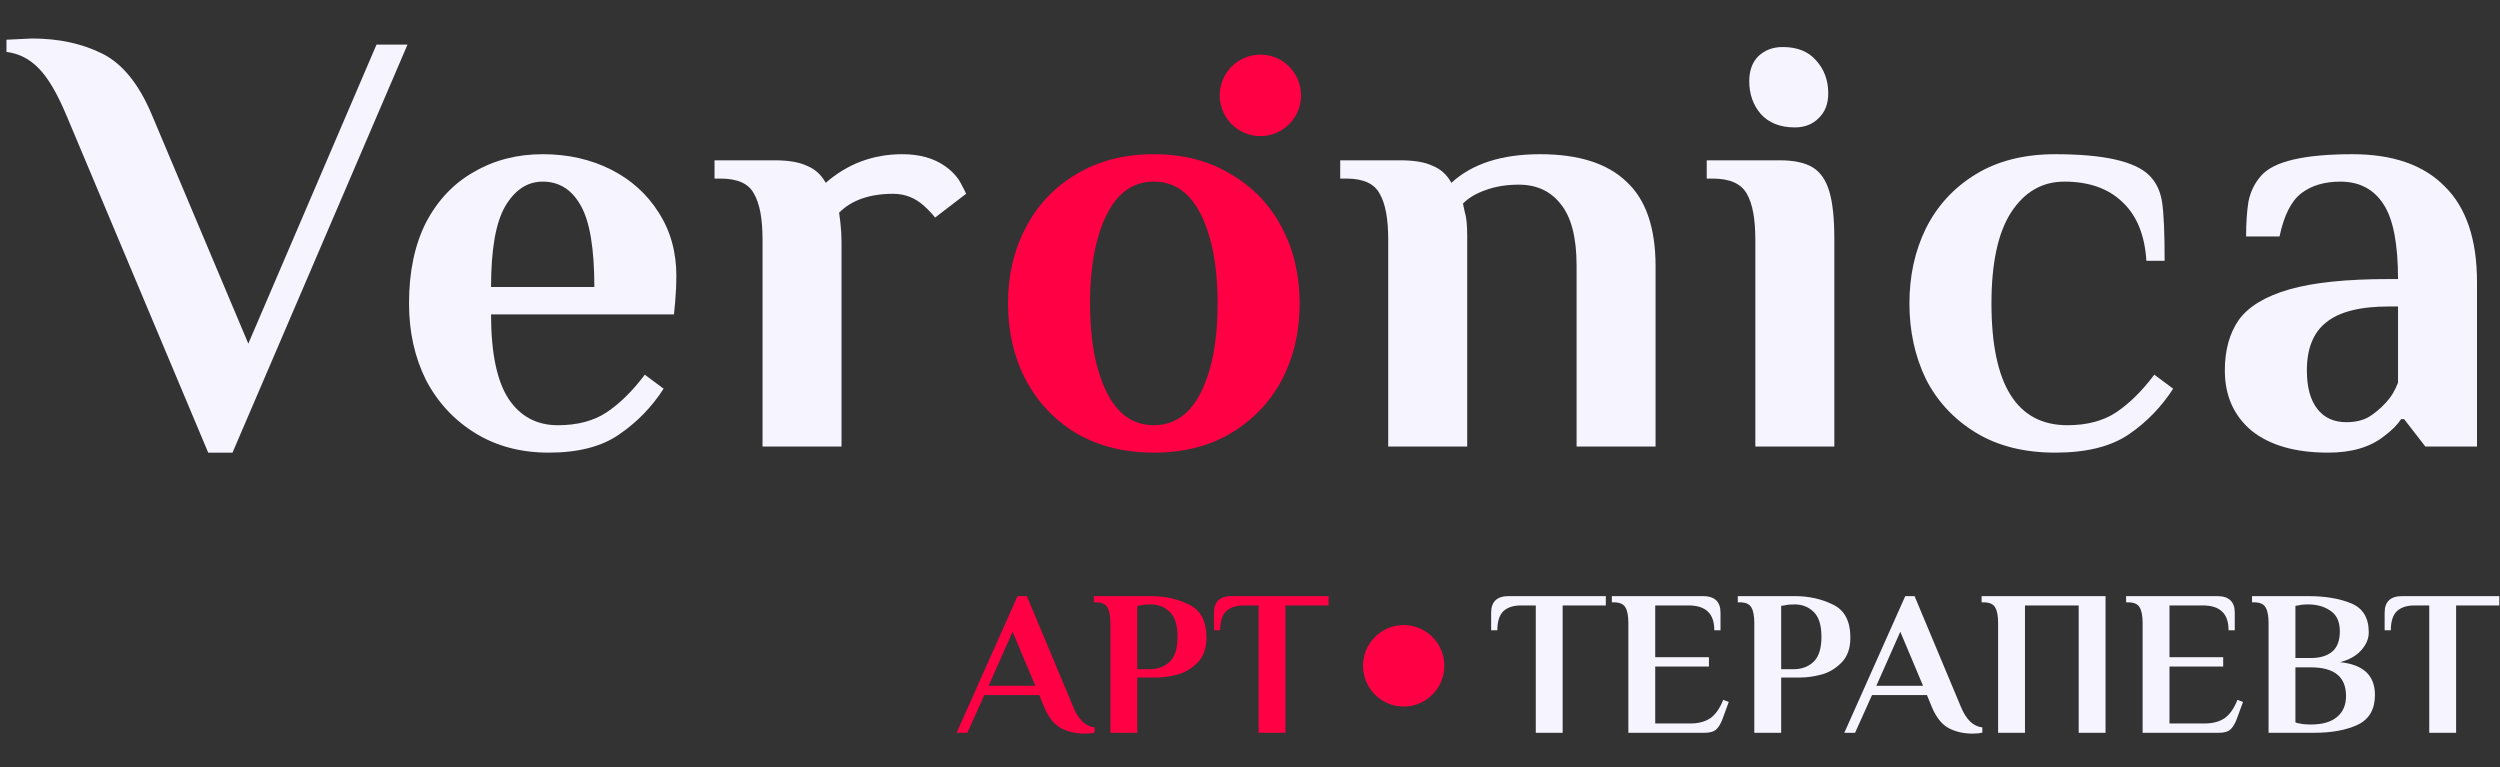 <svg width="202" height="62" viewBox="0 0 202 62" fill="none" xmlns="http://www.w3.org/2000/svg">
<rect x="0" y="0" width="202" height="62" fill="#333333" stroke="none"/>
<path d="M87.642 59.276C86.941 59.276 86.307 59.131 85.74 58.841C85.172 58.54 84.71 57.96 84.354 57.101L83.97 56.164H79.53L78.161 59.209H77.293L82.217 48.166H82.969L86.708 57.101C87.131 58.138 87.709 58.696 88.444 58.774V59.192C88.243 59.248 87.976 59.276 87.642 59.276ZM79.88 55.411H83.653L81.817 51.044L79.88 55.411Z" fill="#FF0044"/>
<path d="M89.72 50.342C89.72 49.773 89.642 49.354 89.486 49.087C89.331 48.808 89.019 48.668 88.552 48.668H88.385V48.166H92.975C94.121 48.166 95.156 48.395 96.08 48.852C97.015 49.299 97.482 50.191 97.482 51.529C97.482 52.399 97.237 53.074 96.748 53.554C96.269 54.033 95.729 54.351 95.129 54.508C94.528 54.664 93.977 54.742 93.476 54.742H91.89V59.209H89.72V50.342ZM92.892 54.072C93.548 54.072 94.088 53.872 94.511 53.47C94.934 53.069 95.145 52.394 95.145 51.446C95.145 50.509 94.934 49.84 94.511 49.438C94.099 49.036 93.587 48.836 92.975 48.836C92.652 48.836 92.402 48.858 92.224 48.903L91.89 48.953V54.072H92.892Z" fill="#FF0044"/>
<path d="M101.694 48.919H100.509C99.885 48.919 99.407 49.075 99.073 49.388C98.75 49.7 98.589 50.213 98.589 50.927H98.088V49.505C98.088 48.613 98.561 48.166 99.507 48.166H107.353V48.919H103.864V59.209H101.694V48.919Z" fill="#FF0044"/>
<path d="M124.091 48.919H122.906C122.282 48.919 121.804 49.075 121.47 49.388C121.147 49.7 120.986 50.213 120.986 50.927H120.485V49.505C120.485 48.613 120.958 48.166 121.904 48.166H129.75V48.919H126.261V59.209H124.091V48.919Z" fill="#F6F5FF"/>
<path d="M131.572 50.342C131.572 49.773 131.494 49.354 131.339 49.087C131.183 48.808 130.871 48.668 130.404 48.668H130.237V48.166H137.598C138.544 48.166 139.017 48.613 139.017 49.505V50.927H138.516C138.516 50.236 138.338 49.728 137.982 49.405C137.637 49.081 137.12 48.919 136.43 48.919H133.742V53.102H138.082V53.855H133.742V58.456H136.597C137.231 58.456 137.76 58.317 138.183 58.038C138.605 57.748 138.956 57.251 139.234 56.549L139.685 56.716L139.201 58.038C139.056 58.439 138.884 58.735 138.683 58.925C138.483 59.114 138.171 59.209 137.749 59.209H131.572V50.342Z" fill="#F6F5FF"/>
<path d="M141.748 50.342C141.748 49.773 141.67 49.354 141.515 49.087C141.359 48.808 141.047 48.668 140.58 48.668H140.413V48.166H145.003C146.15 48.166 147.185 48.395 148.108 48.852C149.043 49.299 149.51 50.191 149.51 51.529C149.51 52.399 149.266 53.074 148.776 53.554C148.297 54.033 147.758 54.351 147.157 54.508C146.556 54.664 146.005 54.742 145.504 54.742H143.918V59.209H141.748V50.342ZM144.92 54.072C145.576 54.072 146.116 53.872 146.539 53.47C146.962 53.069 147.173 52.394 147.173 51.446C147.173 50.509 146.962 49.84 146.539 49.438C146.127 49.036 145.615 48.836 145.003 48.836C144.681 48.836 144.43 48.858 144.252 48.903L143.918 48.953V54.072H144.92Z" fill="#F6F5FF"/>
<path d="M159.371 59.276C158.669 59.276 158.035 59.131 157.468 58.841C156.9 58.54 156.438 57.96 156.082 57.101L155.698 56.164H151.258L149.889 59.209H149.021L153.945 48.166H154.697L158.436 57.101C158.859 58.138 159.437 58.696 160.172 58.774V59.192C159.971 59.248 159.704 59.276 159.371 59.276ZM151.609 55.411H155.381L153.545 51.044L151.609 55.411Z" fill="#F6F5FF"/>
<path d="M161.448 50.342C161.448 49.773 161.37 49.354 161.214 49.087C161.059 48.808 160.747 48.668 160.28 48.668H160.113V48.166H170.128V59.209H167.958V48.919H163.618V59.209H161.448V50.342Z" fill="#F6F5FF"/>
<path d="M173.124 50.342C173.124 49.773 173.046 49.354 172.89 49.087C172.734 48.808 172.423 48.668 171.955 48.668H171.788V48.166H179.15C180.096 48.166 180.569 48.613 180.569 49.505V50.927H180.068C180.068 50.236 179.89 49.728 179.534 49.405C179.189 49.081 178.671 48.919 177.981 48.919H175.294V53.102H179.634V53.855H175.294V58.456H178.148C178.783 58.456 179.311 58.317 179.734 58.038C180.157 57.748 180.507 57.251 180.786 56.549L181.236 56.716L180.752 58.038C180.608 58.439 180.435 58.735 180.235 58.925C180.034 59.114 179.723 59.209 179.3 59.209H173.124V50.342Z" fill="#F6F5FF"/>
<path d="M183.3 50.342C183.3 49.773 183.222 49.354 183.066 49.087C182.91 48.808 182.599 48.668 182.131 48.668H181.964V48.166H186.471C187.873 48.166 189.042 48.362 189.977 48.752C190.923 49.142 191.396 49.923 191.396 51.094C191.396 51.608 191.19 52.093 190.778 52.55C190.377 52.996 189.81 53.314 189.075 53.504C190.956 53.693 191.896 54.575 191.896 56.147C191.896 57.307 191.435 58.11 190.511 58.556C189.587 58.992 188.408 59.209 186.972 59.209H183.3V50.342ZM186.722 53.169C187.445 53.169 188.013 53.002 188.424 52.667C188.847 52.321 189.059 51.769 189.059 51.011C189.059 50.241 188.808 49.689 188.307 49.354C187.818 49.009 187.206 48.836 186.471 48.836C186.171 48.836 185.937 48.858 185.77 48.903L185.47 48.953V53.169H186.722ZM186.722 58.54C187.645 58.54 188.346 58.339 188.825 57.937C189.315 57.536 189.559 56.967 189.559 56.231C189.559 54.692 188.613 53.922 186.722 53.922H185.47V58.372C185.592 58.417 185.703 58.445 185.804 58.456C186.048 58.512 186.327 58.54 186.638 58.54H186.722Z" fill="#F6F5FF"/>
<path d="M196.284 48.919H195.099C194.476 48.919 193.997 49.075 193.663 49.388C193.341 49.7 193.179 50.213 193.179 50.927H192.679V49.505C192.679 48.613 193.152 48.166 194.097 48.166H201.943V48.919H198.454V59.209H196.284V48.919Z" fill="#F6F5FF"/>
<path d="M5.384 9.36C4.631 7.556 3.878 6.277 3.126 5.522C2.405 4.768 1.538 4.325 0.523 4.193V3.209L2.585 3.111C4.746 3.111 6.644 3.521 8.281 4.341C9.917 5.161 11.259 6.834 12.306 9.36L20.064 27.765L30.423 3.603H32.927L18.787 36.573H16.823L5.384 9.36Z" fill="#F6F5FF"/>
<path d="M44.341 36.573C42.083 36.573 40.103 36.048 38.401 34.998C36.699 33.948 35.373 32.521 34.424 30.717C33.508 28.88 33.049 26.813 33.049 24.517C33.049 21.958 33.508 19.776 34.424 17.972C35.373 16.168 36.666 14.806 38.303 13.888C39.939 12.936 41.788 12.46 43.85 12.46C45.88 12.46 47.713 12.871 49.349 13.691C50.986 14.511 52.279 15.675 53.228 17.185C54.177 18.661 54.651 20.367 54.651 22.302C54.651 22.926 54.619 23.631 54.553 24.418L54.455 25.402H39.677C39.677 28.519 40.152 30.799 41.101 32.242C42.05 33.653 43.376 34.358 45.078 34.358C46.649 34.358 47.958 34.014 49.005 33.325C50.086 32.603 51.117 31.586 52.099 30.274L53.62 31.406C52.671 32.882 51.477 34.112 50.036 35.097C48.629 36.081 46.731 36.573 44.341 36.573ZM48.023 23.188C48.023 20.104 47.663 17.923 46.943 16.643C46.223 15.331 45.192 14.675 43.85 14.675C42.607 14.675 41.592 15.347 40.806 16.692C40.054 18.005 39.677 20.17 39.677 23.188H48.023Z" fill="#F6F5FF"/>
<path d="M76.391 13.445C76.98 13.871 77.405 14.347 77.667 14.872C77.929 15.364 78.06 15.626 78.06 15.659L75.556 17.578C75.327 17.283 75.032 16.971 74.672 16.643C73.952 15.987 73.118 15.659 72.168 15.659C70.27 15.659 68.813 16.168 67.799 17.185L67.897 17.923C67.962 18.513 67.995 19.055 67.995 19.547V36.081H61.613V19.35C61.613 17.677 61.384 16.446 60.925 15.659C60.5 14.839 59.6 14.429 58.225 14.429H57.734V12.953H62.595C63.707 12.953 64.575 13.1 65.197 13.396C65.851 13.658 66.359 14.117 66.719 14.773C68.486 13.232 70.548 12.46 72.905 12.46C74.312 12.46 75.474 12.789 76.391 13.445Z" fill="#F6F5FF"/>
<path d="M93.229 36.573C90.84 36.573 88.745 36.048 86.945 34.998C85.177 33.916 83.819 32.472 82.87 30.668C81.92 28.831 81.446 26.78 81.446 24.517C81.446 22.253 81.92 20.219 82.87 18.415C83.819 16.578 85.177 15.134 86.945 14.084C88.745 13.002 90.84 12.46 93.229 12.46C95.618 12.46 97.697 13.002 99.464 14.084C101.264 15.134 102.639 16.578 103.588 18.415C104.537 20.219 105.012 22.253 105.012 24.517C105.012 26.78 104.537 28.831 103.588 30.668C102.639 32.472 101.264 33.916 99.464 34.998C97.697 36.048 95.618 36.573 93.229 36.573ZM93.229 34.358C94.898 34.358 96.174 33.456 97.058 31.652C97.942 29.848 98.384 27.469 98.384 24.517C98.384 21.564 97.942 19.186 97.058 17.381C96.174 15.577 94.898 14.675 93.229 14.675C91.559 14.675 90.283 15.577 89.399 17.381C88.516 19.186 88.074 21.564 88.074 24.517C88.074 27.469 88.516 29.848 89.399 31.652C90.283 33.456 91.559 34.358 93.229 34.358Z" fill="#FF0044"/>
<path d="M112.168 19.35C112.168 17.677 111.939 16.446 111.481 15.659C111.055 14.839 110.155 14.429 108.78 14.429H108.289V12.953H113.15C114.263 12.953 115.13 13.1 115.752 13.396C116.406 13.658 116.914 14.117 117.274 14.773C118.943 13.232 121.332 12.46 124.442 12.46C127.551 12.46 129.875 13.199 131.413 14.675C132.984 16.118 133.77 18.398 133.77 21.515V36.081H127.388V21.466C127.388 19.202 126.962 17.545 126.111 16.496C125.293 15.446 124.164 14.921 122.723 14.921C121.709 14.921 120.809 15.069 120.023 15.364C119.27 15.626 118.665 15.987 118.207 16.446L118.354 17.135C118.485 17.529 118.55 18.169 118.55 19.055V36.081H112.168V19.35Z" fill="#F6F5FF"/>
<path d="M145.022 10.295C143.844 10.295 142.928 9.934 142.273 9.213C141.651 8.491 141.34 7.605 141.34 6.555C141.34 5.703 141.586 5.03 142.077 4.538C142.6 4.046 143.255 3.8 144.041 3.8C145.219 3.8 146.119 4.161 146.741 4.882C147.395 5.604 147.723 6.49 147.723 7.54C147.723 8.393 147.461 9.065 146.937 9.557C146.446 10.049 145.808 10.295 145.022 10.295ZM141.831 19.35C141.831 17.677 141.602 16.446 141.144 15.659C140.686 14.839 139.769 14.429 138.395 14.429H137.904V12.953H143.795C144.973 12.953 145.873 13.149 146.495 13.543C147.117 13.937 147.559 14.593 147.821 15.511C148.083 16.397 148.214 17.677 148.214 19.35V36.081H141.831V19.35Z" fill="#F6F5FF"/>
<path d="M166.065 36.573C163.545 36.573 161.401 36.032 159.633 34.949C157.866 33.866 156.524 32.423 155.608 30.619C154.724 28.782 154.282 26.747 154.282 24.517C154.282 22.286 154.724 20.268 155.608 18.464C156.524 16.627 157.866 15.167 159.633 14.084C161.401 13.002 163.545 12.46 166.065 12.46C169.993 12.46 172.529 13.035 173.675 14.183C174.231 14.741 174.575 15.479 174.706 16.397C174.837 17.316 174.902 18.874 174.902 21.072H173.429C173.298 19.005 172.66 17.431 171.515 16.348C170.369 15.233 168.798 14.675 166.801 14.675C165.001 14.675 163.561 15.511 162.481 17.185C161.434 18.825 160.91 21.269 160.91 24.517C160.91 31.078 162.956 34.358 167.047 34.358C168.618 34.358 169.927 34.014 170.975 33.325C172.055 32.603 173.086 31.586 174.068 30.274L175.59 31.406C174.64 32.882 173.446 34.112 172.006 35.097C170.565 36.081 168.585 36.573 166.065 36.573Z" fill="#F6F5FF"/>
<path d="M188.114 36.573C185.462 36.573 183.4 35.982 181.927 34.801C180.487 33.587 179.767 31.964 179.767 29.93C179.767 28.289 180.144 26.928 180.896 25.845C181.682 24.763 183.04 23.943 184.971 23.385C186.903 22.827 189.586 22.548 193.023 22.548H193.76C193.76 19.694 193.367 17.677 192.581 16.496C191.796 15.282 190.634 14.675 189.095 14.675C187.819 14.675 186.772 14.987 185.953 15.61C185.135 16.233 184.546 17.398 184.186 19.104H181.486C181.486 17.988 181.551 17.037 181.682 16.25C181.846 15.462 182.189 14.773 182.713 14.183C183.728 13.035 186.182 12.46 190.077 12.46C193.35 12.46 195.838 13.33 197.54 15.069C199.275 16.774 200.142 19.35 200.142 22.794V36.081H195.969L194.251 33.866H194.005C193.71 34.326 193.252 34.785 192.63 35.244C191.518 36.13 190.012 36.573 188.114 36.573ZM189.586 34.112C190.274 34.112 190.863 33.981 191.354 33.719C191.845 33.423 192.319 33.03 192.778 32.538C193.203 32.078 193.53 31.537 193.76 30.914V24.763H193.023C190.699 24.763 189.014 25.189 187.966 26.042C186.919 26.862 186.395 28.158 186.395 29.93C186.395 31.275 186.673 32.308 187.23 33.03C187.786 33.752 188.572 34.112 189.586 34.112Z" fill="#F6F5FF"/>
<path d="M105.123 7.706C105.123 9.524 103.653 10.998 101.839 10.998C100.025 10.998 98.554 9.524 98.554 7.706C98.554 5.888 100.025 4.414 101.839 4.414C103.653 4.414 105.123 5.888 105.123 7.706Z" fill="#FF0044"/>
<path d="M116.702 53.796C116.702 55.614 115.231 57.088 113.417 57.088C111.603 57.088 110.133 55.614 110.133 53.796C110.133 51.978 111.603 50.504 113.417 50.504C115.231 50.504 116.702 51.978 116.702 53.796Z" fill="#FF0044"/>
</svg>
